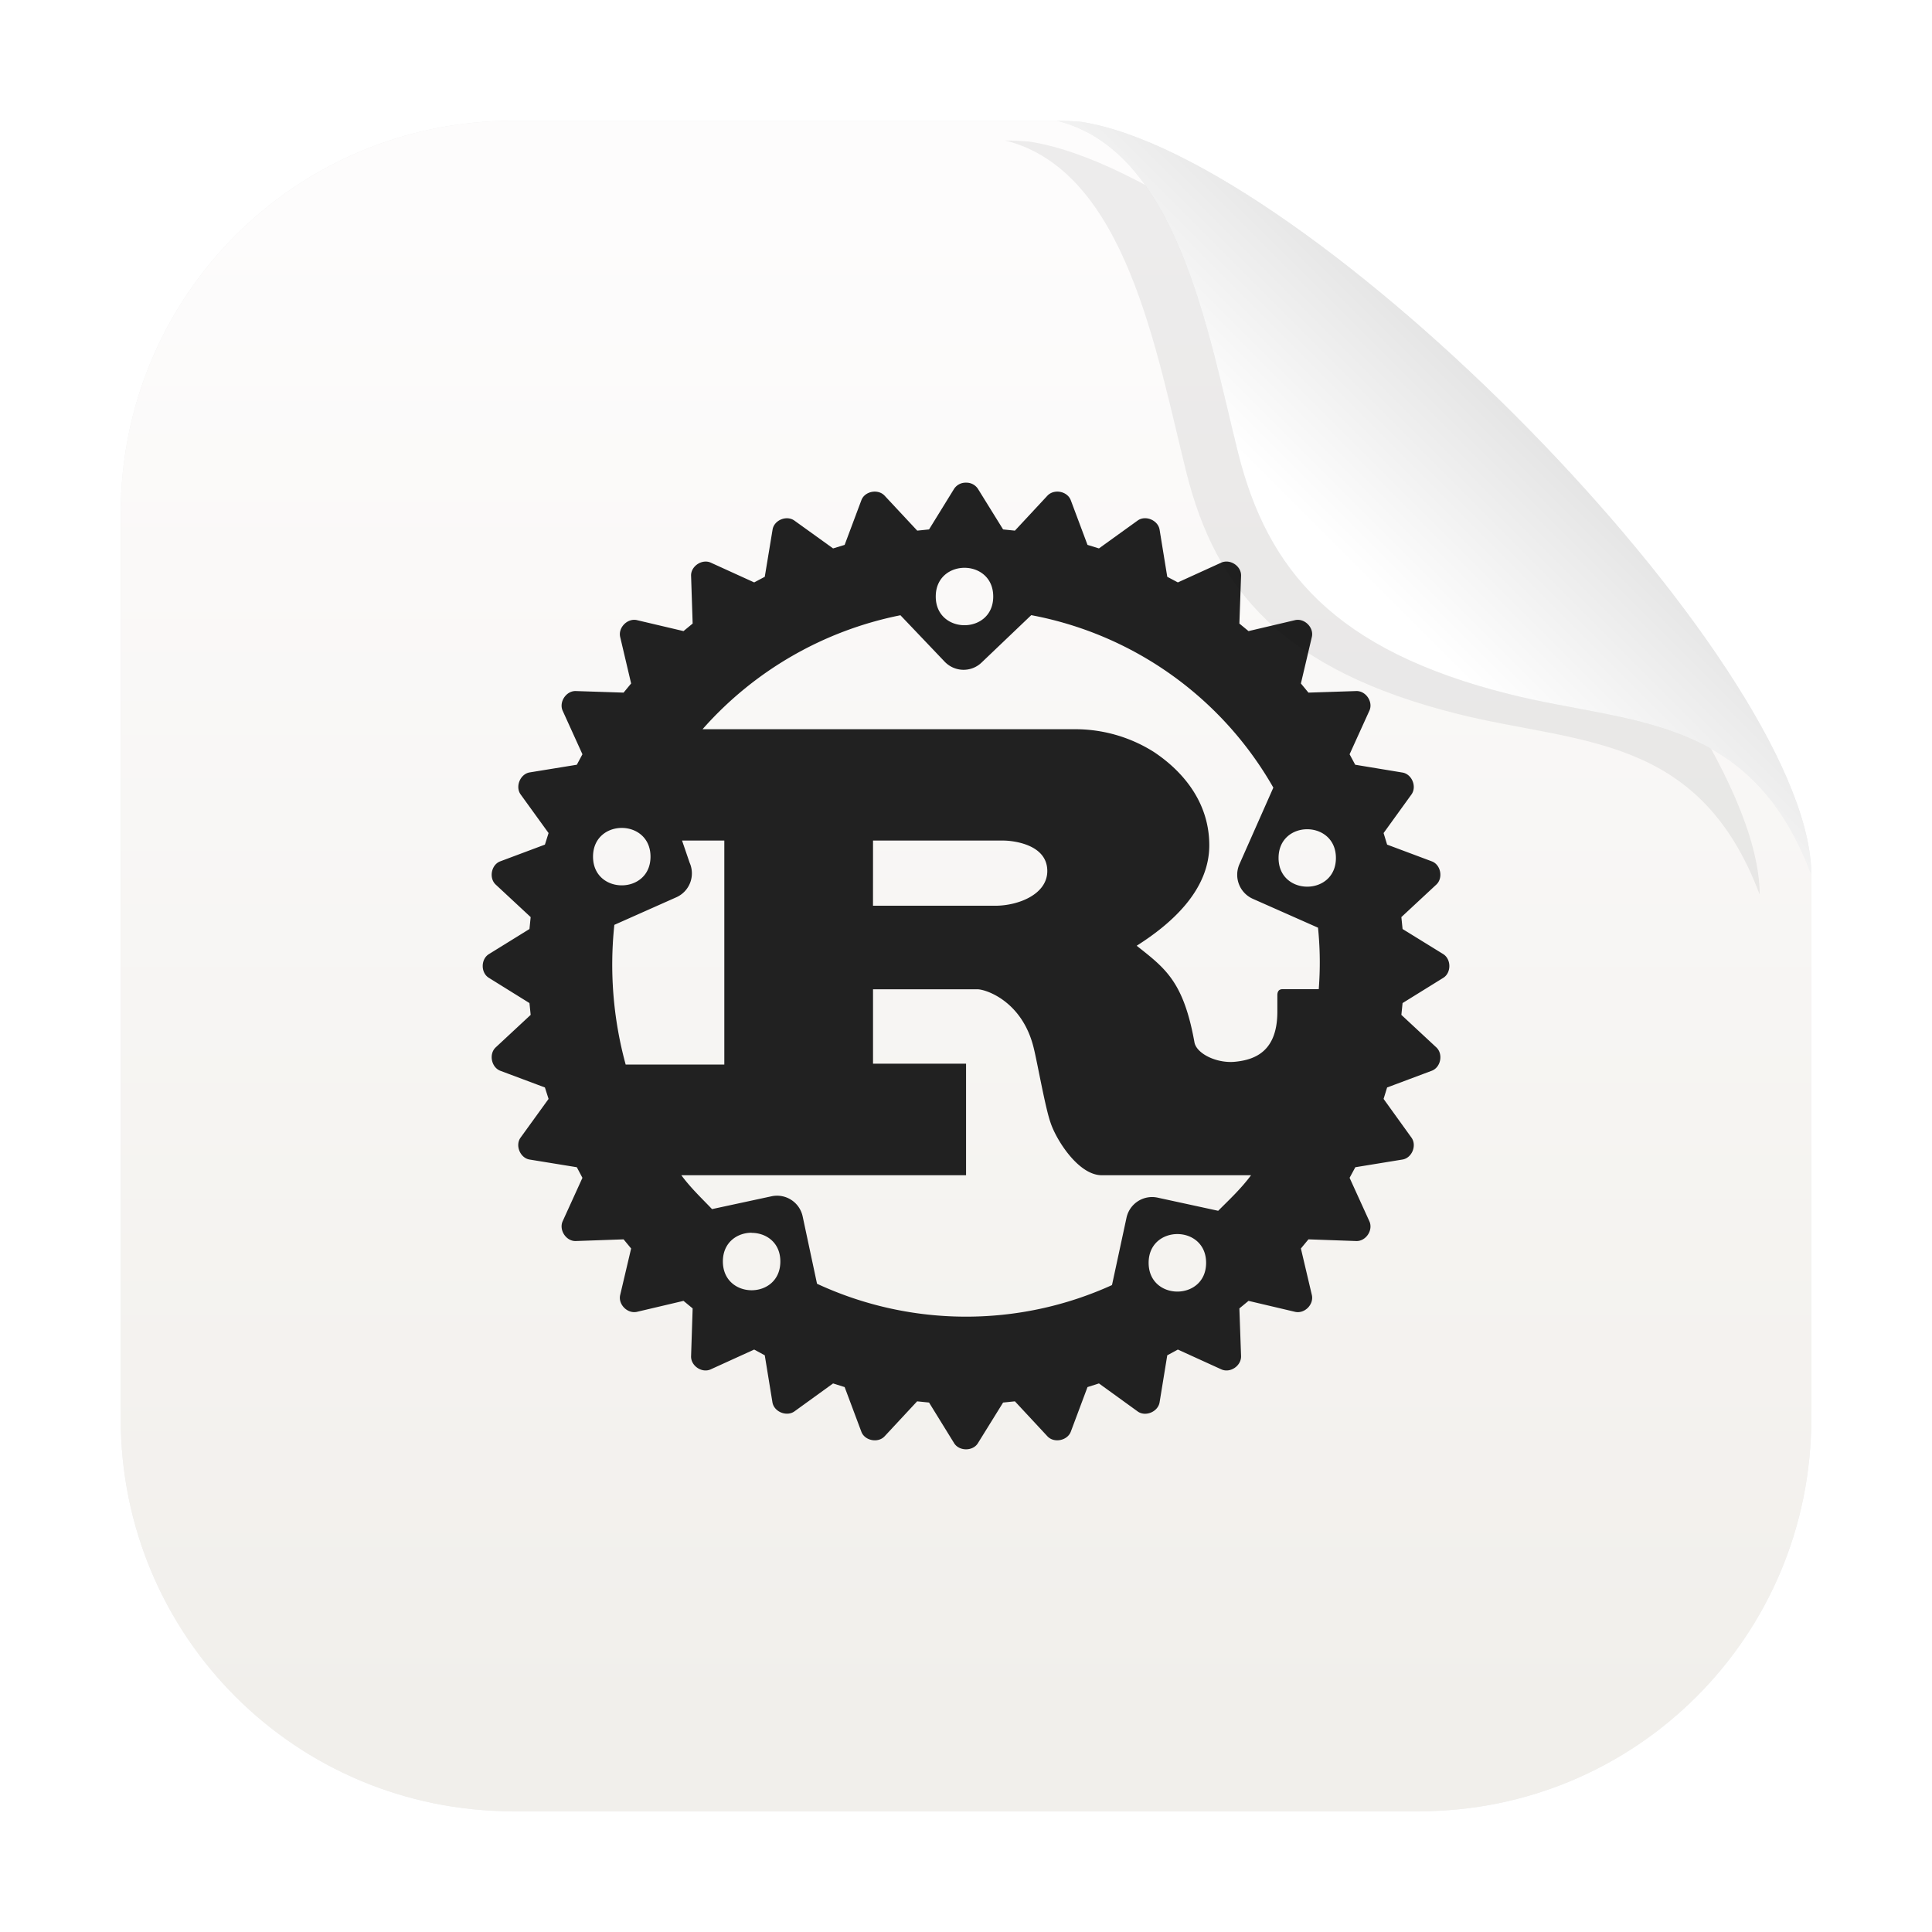 <?xml version="1.0" encoding="UTF-8"?>
<svg id="svg2" width="64" height="64" version="1.1" xmlns="http://www.w3.org/2000/svg" xmlns:cc="http://creativecommons.org/ns#" xmlns:dc="http://purl.org/dc/elements/1.1/" xmlns:rdf="http://www.w3.org/1999/02/22-rdf-syntax-ns#" xmlns:xlink="http://www.w3.org/1999/xlink">
 <defs id="defs2">
  <linearGradient id="d" x1="45" x2="60.076" y1="19" y2="3.924" gradientTransform="translate(.013 -.001)" gradientUnits="userSpaceOnUse">
   <stop id="stop5" stop-color="#fff" offset="0"/>
   <stop id="stop6" stop-color="#b3b3b3" offset="1"/>
  </linearGradient>
  <linearGradient id="linearGradient5" x1="7.937" x2="7.937" y1="15.081" y2="1.852" gradientTransform="matrix(3.78 0 0 3.78 -.001 .03)" gradientUnits="userSpaceOnUse">
   <stop id="stop1" stop-color="#f1efeb" offset="0"/>
   <stop id="stop2" stop-color="#fdfcfc" offset="1"/>
  </linearGradient>
  <filter id="filter95" x="-.147" y="-.147" width="1.294" height="1.294" color-interpolation-filters="sRGB">
   <feGaussianBlur id="feGaussianBlur95" stdDeviation="1.53"/>
  </filter>
  <style id="current-color-scheme" type="text/css">.ColorScheme-Text { color:#363636; } .ColorScheme-Text { color:#363636; }</style>
  <filter id="filter94" x="-.069" y="-.069" width="1.138" height="1.138" color-interpolation-filters="sRGB">
   <feGaussianBlur id="feGaussianBlur94" stdDeviation="1.613"/>
  </filter>
 </defs>
 <path id="path3-9-5" d="m17.001 3.999c-7.203 0-13.002 5.799-13.002 13.002v29.998c0 7.203 5.799 13.002 13.002 13.002h29.998c7.203 0 13.002-5.799 13.002-13.002v-18.027c-0.125-0.333-0.258-0.643-0.398-0.934-0.14-0.29-0.289-0.559-0.443-0.811-0.154-0.251-0.315-0.484-0.482-0.699-0.167-0.215-0.342-0.415-0.521-0.598-0.18-0.183-0.364-0.35-0.555-0.504-0.191-0.154-0.387-0.293-0.588-0.422-0.201-0.128-0.407-0.245-0.617-0.352 0.21 0.106 0.416 0.223 0.617 0.352 0.201 0.128 0.397 0.268 0.588 0.422 0.191 0.154 0.375 0.321 0.555 0.504 0.18 0.183 0.354 0.382 0.521 0.598 0.167 0.215 0.328 0.448 0.482 0.699 0.154 0.251 0.303 0.52 0.443 0.811 0.14 0.29 0.273 0.601 0.398 0.934v-0.139c-0.249-7.049-16.63-23.649-24.201-24.799-0.265-0.02-0.528-0.035-0.787-0.035 0.25 0.062 0.488 0.146 0.715 0.246 0.227 0.1 0.444 0.216 0.65 0.35 0.206 0.134 0.402 0.285 0.588 0.449s0.363 0.342 0.531 0.533c0.168 0.191 0.327 0.396 0.479 0.611 0.151 0.215 0.294 0.44 0.43 0.676-0.136-0.235-0.279-0.461-0.43-0.676s-0.311-0.42-0.479-0.611c-0.168-0.191-0.345-0.369-0.531-0.533-0.186-0.164-0.382-0.315-0.588-0.449-0.206-0.134-0.423-0.25-0.65-0.35-0.227-0.1-0.465-0.184-0.715-0.246zm22.729 6.025c0.178 0.564 0.338 1.139 0.486 1.709 0.297 1.141 0.547 2.266 0.797 3.266-0.25-1-0.5-2.125-0.797-3.266-0.148-0.57-0.309-1.145-0.486-1.709zm13.246 13.58c0.484 0.095 0.96 0.197 1.424 0.318-0.464-0.122-0.94-0.223-1.424-0.318z" filter="url(#filter94)" opacity=".25" stroke-width="3.78"/>
 <path id="path3-9" d="m17.001 3.999c-7.203 0-13.002 5.799-13.002 13.002v29.998c0 7.203 5.799 13.002 13.002 13.002h29.998c7.203 0 13.002-5.799 13.002-13.002v-18.027c-2.004-5.329-5.996-4.974-9.988-5.973-5.82-1.455-8.03-4.12-9-8-1-4-2-10-6-11z" fill="url(#linearGradient5)" stroke-width="3.78"/>
 <path id="path6" d="m32.002 15.989a0.456 0.456 0 0 0-0.395 0.202l-0.831 1.347-0.391 0.04-1.081-1.158c-0.218-0.234-0.662-0.149-0.771 0.153l-0.553 1.477-0.383 0.117-1.279-0.92c-0.262-0.19-0.678-0.016-0.726 0.299l-0.258 1.561-0.351 0.186-1.436-0.654c-0.29-0.133-0.666 0.117-0.654 0.436l0.052 1.581-0.303 0.25-1.541-0.363c-0.311-0.073-0.629 0.242-0.557 0.557l0.363 1.541-0.25 0.303-1.581-0.052c-0.319-0.012-0.569 0.363-0.436 0.654l0.654 1.44-0.186 0.347-1.561 0.254c-0.315 0.052-0.484 0.468-0.303 0.726l0.928 1.283-0.121 0.383-1.477 0.553c-0.299 0.109-0.387 0.553-0.153 0.771l1.158 1.077-0.04 0.395-1.343 0.831c-0.274 0.169-0.274 0.621 0 0.787l1.343 0.835 0.04 0.391-1.158 1.077c-0.234 0.218-0.145 0.662 0.153 0.775l1.477 0.553 0.121 0.379-0.928 1.283c-0.186 0.258-0.012 0.678 0.303 0.726l1.561 0.254 0.186 0.351-0.654 1.436c-0.133 0.295 0.117 0.67 0.436 0.658l1.581-0.056 0.25 0.303-0.363 1.541c-0.073 0.311 0.242 0.629 0.557 0.557l1.541-0.363 0.303 0.25-0.052 1.581c-0.012 0.323 0.363 0.573 0.654 0.436l1.436-0.654 0.351 0.19 0.254 1.557c0.052 0.315 0.468 0.484 0.726 0.303l1.283-0.928 0.383 0.121 0.553 1.477c0.109 0.299 0.553 0.387 0.771 0.153l1.077-1.158 0.395 0.04 0.831 1.347c0.169 0.27 0.621 0.27 0.787 0l0.835-1.347 0.391-0.04 1.077 1.158c0.218 0.234 0.662 0.145 0.775-0.153l0.553-1.477 0.379-0.121 1.283 0.928c0.258 0.186 0.674 0.012 0.726-0.303l0.254-1.557 0.351-0.19 1.436 0.654c0.295 0.137 0.666-0.113 0.658-0.436l-0.056-1.581 0.303-0.25 1.541 0.363c0.315 0.073 0.629-0.242 0.557-0.557l-0.363-1.541 0.25-0.303 1.581 0.056c0.323 0.012 0.573-0.363 0.436-0.658l-0.654-1.436 0.19-0.351 1.557-0.254c0.319-0.048 0.488-0.468 0.303-0.726l-0.924-1.283 0.117-0.379 1.477-0.553c0.303-0.113 0.387-0.557 0.153-0.775l-1.158-1.077 0.04-0.391 1.347-0.835c0.27-0.165 0.27-0.617 0-0.787l-1.347-0.831-0.04-0.395 1.158-1.077c0.234-0.218 0.149-0.662-0.153-0.771l-1.477-0.553-0.117-0.383 0.924-1.279c0.186-0.262 0.012-0.678-0.303-0.726l-1.561-0.258-0.186-0.347 0.654-1.44c0.137-0.29-0.113-0.666-0.436-0.654l-1.581 0.052-0.25-0.303 0.363-1.541c0.073-0.311-0.242-0.629-0.557-0.557l-1.541 0.363-0.303-0.25 0.056-1.581c0.012-0.323-0.363-0.569-0.658-0.436l-1.436 0.654-0.351-0.186-0.254-1.561c-0.052-0.315-0.468-0.488-0.726-0.303l-1.283 0.924-0.379-0.117-0.553-1.477c-0.113-0.303-0.553-0.387-0.775-0.153l-1.077 1.158-0.391-0.04-0.835-1.347a0.456 0.456 0 0 0-0.391-0.202zm-0.052 2.82c0.476 0 0.952 0.319 0.952 0.952 0 1.267-1.904 1.267-1.904 0 0-0.633 0.476-0.952 0.952-0.952zm2.211 1.569a11.716 11.716 0 0 1 8.02 5.713l-1.122 2.534a0.871 0.871 0 0 0 0.444 1.15l2.158 0.956c0.069 0.678 0.077 1.36 0.024 2.037h-1.202c-0.121 0-0.169 0.081-0.169 0.198v0.549c0 1.303-0.73 1.585-1.372 1.654-0.613 0.073-1.291-0.254-1.372-0.629-0.363-2.029-0.968-2.461-1.916-3.211 1.178-0.746 2.405-1.852 2.405-3.328 0-1.594-1.089-2.598-1.84-3.094a4.873 4.873 0 0 0-2.513-0.75h-12.434a11.829 11.829 0 0 1 6.556-3.776l1.464 1.537c0.331 0.347 0.879 0.363 1.226 0.028zm-13.564 7.048c0.476 0 0.952 0.319 0.952 0.952 0 1.267-1.904 1.267-1.904 0 0-0.633 0.476-0.952 0.952-0.952zm22.705 0.044c0.476 0 0.952 0.319 0.952 0.952 0 1.267-1.9 1.267-1.9 0 0-0.633 0.472-0.952 0.948-0.952zm-20.708 0.375h1.4v7.419h-3.268a12.527 12.527 0 0 1-0.375-4.627l2.05-0.912a0.867 0.867 0 0 0 0.444-1.146zm6.326 0h4.329c0.206 0 1.444 0.081 1.444 1.009 0 0.767-0.948 1.15-1.731 1.15h-4.043zm0 4.926h3.458c0.274 0 1.477 0.387 1.86 1.924 0.121 0.472 0.387 2.009 0.565 2.501 0.182 0.553 0.916 1.735 1.694 1.735h4.946c-0.331 0.444-0.694 0.783-1.089 1.178l-2.009-0.436a0.867 0.867 0 0 0-1.029 0.67l-0.48 2.227c-3.107 1.412-6.677 1.392-9.771-0.044l-0.476-2.231a0.867 0.867 0 0 0-1.033-0.666l-1.969 0.424c-0.363-0.379-0.706-0.702-1.017-1.122h9.432v-3.696h-3.082zm-4.022 8.069c0.476 0 0.952 0.315 0.952 0.948 0 1.271-1.9 1.271-1.904 0 0-0.633 0.476-0.952 0.952-0.952zm14.104 0.04c0.476 0 0.952 0.319 0.952 0.952 0 1.271-1.904 1.271-1.904 0 0-0.633 0.476-0.952 0.952-0.952z" fill="#212121" stroke-width="4.034"/>
 <path id="path5-6" d="m33.301 4.654c4 1 5 7 6 11 0.97 3.88 3.18 6.545 9 8 3.993 0.998 7.985 0.643 9.988 5.973v-0.139c-0.249-7.049-16.63-23.649-24.201-24.799-0.265-0.02-0.528-0.035-0.787-0.035z" filter="url(#filter95)" opacity=".25"/>
 <path id="path5" d="m35.013 3.999c4 1 5 7 6 11 0.97 3.88 3.18 6.545 9 8 3.993 0.998 7.985 0.643 9.988 5.973v-0.139c-0.249-7.049-16.63-23.649-24.201-24.799-0.265-0.02-0.528-0.035-0.787-0.035z" fill="url(#d)"/>
 <title id="title1">Gnome Symbolic Icons</title>
</svg>
